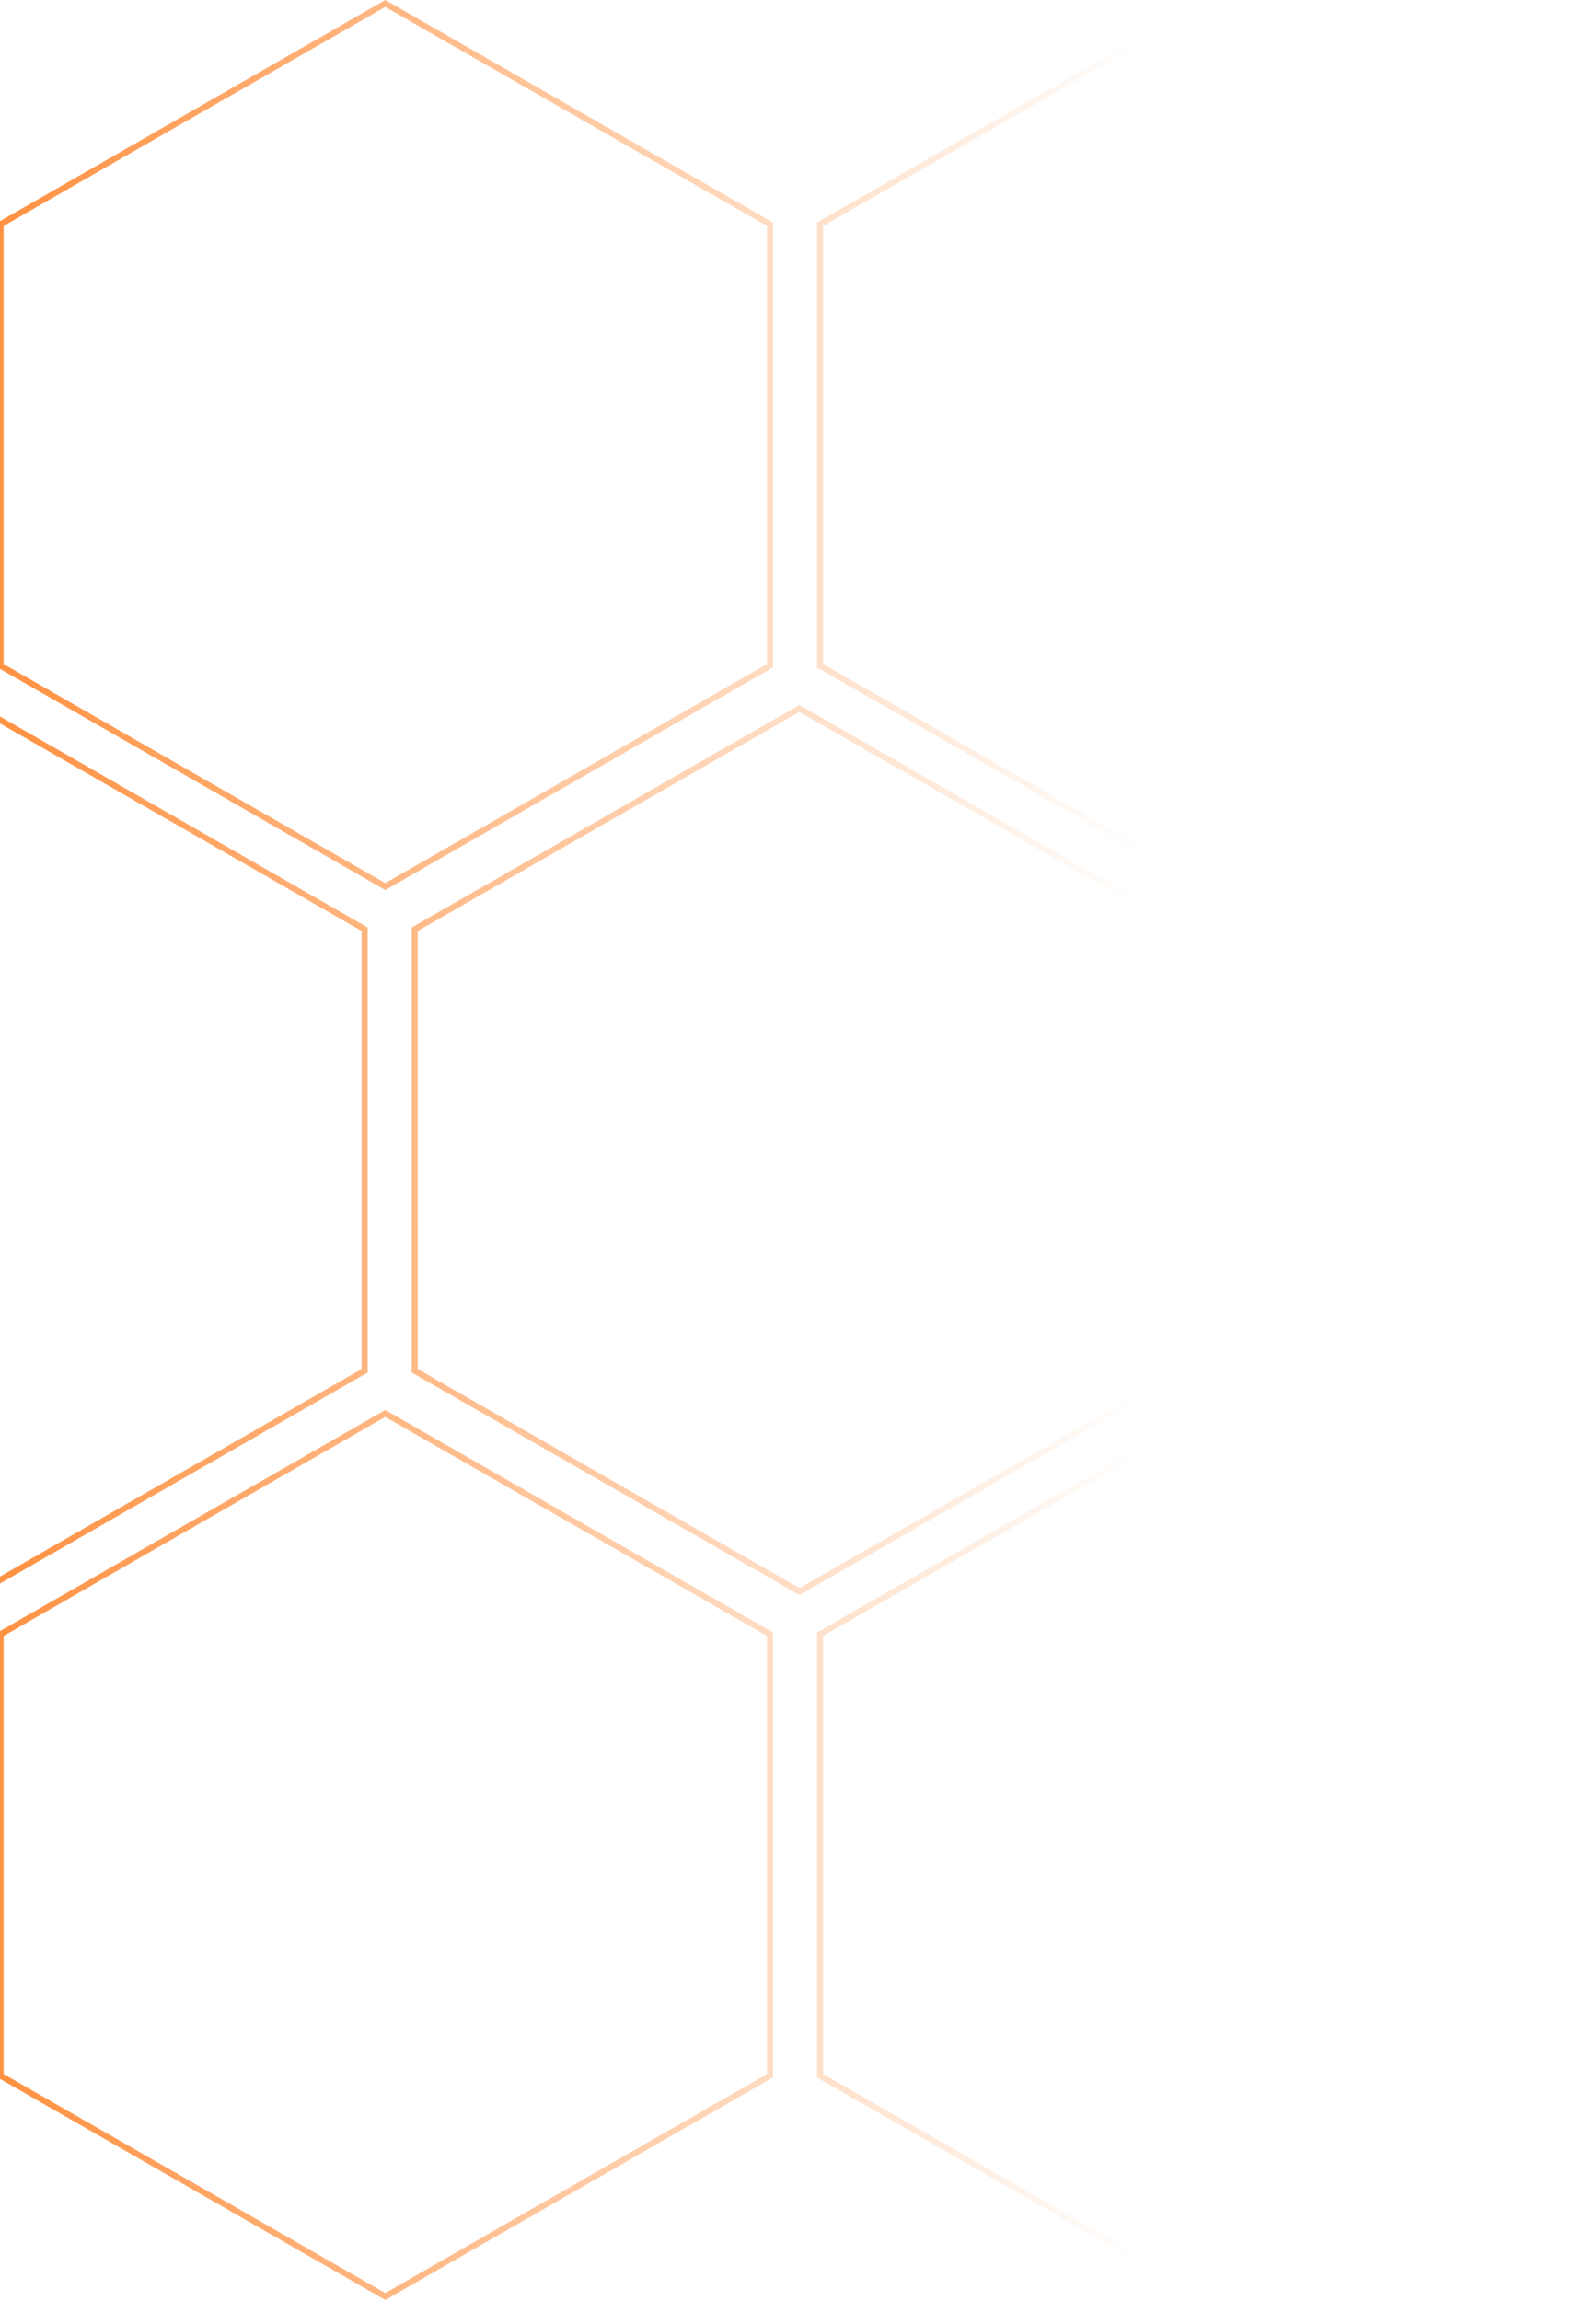 <svg width="265" height="382" viewBox="0 0 265 382" fill="none" xmlns="http://www.w3.org/2000/svg">
<path d="M-134.503 37.232L-70.628 0.577L-6.754 37.232L-6.754 110.537L-70.628 147.192L-134.503 110.537L-134.503 37.232ZM-134.503 271.321L-70.628 234.665L-6.754 271.321L-6.754 344.626L-70.628 381.281L-134.503 344.626L-134.503 271.321ZM-3.327 117.621L60.547 154.276L60.547 227.581L-3.328 264.237L-67.202 227.581L-67.202 154.276L-3.327 117.621ZM63.973 0.577L127.848 37.232L127.848 110.537L63.973 147.192L0.099 110.537L0.099 37.232L63.973 0.577ZM63.973 234.665L127.848 271.321L127.848 344.626L63.973 381.281L0.099 344.626L0.099 271.321L63.973 234.665ZM68.863 154.276L132.737 117.621L196.611 154.276L196.611 227.581L132.737 264.237L68.862 227.581L68.863 154.276ZM200.036 0.577L263.91 37.232L263.91 110.537L200.036 147.192L136.161 110.537L136.161 37.232L200.036 0.577ZM200.036 234.665L263.91 271.321L263.91 344.626L200.036 381.281L136.161 344.626L136.161 271.321L200.036 234.665Z" stroke="url(#paint0_linear)"/>
<defs>
<linearGradient id="paint0_linear" x1="-66.59" y1="235.357" x2="189.41" y2="235.357" gradientUnits="userSpaceOnUse">
<stop stop-color="#FF6B00"/>
<stop offset="1" stop-color="#FF6B00" stop-opacity="0"/>
</linearGradient>
</defs>
</svg>
